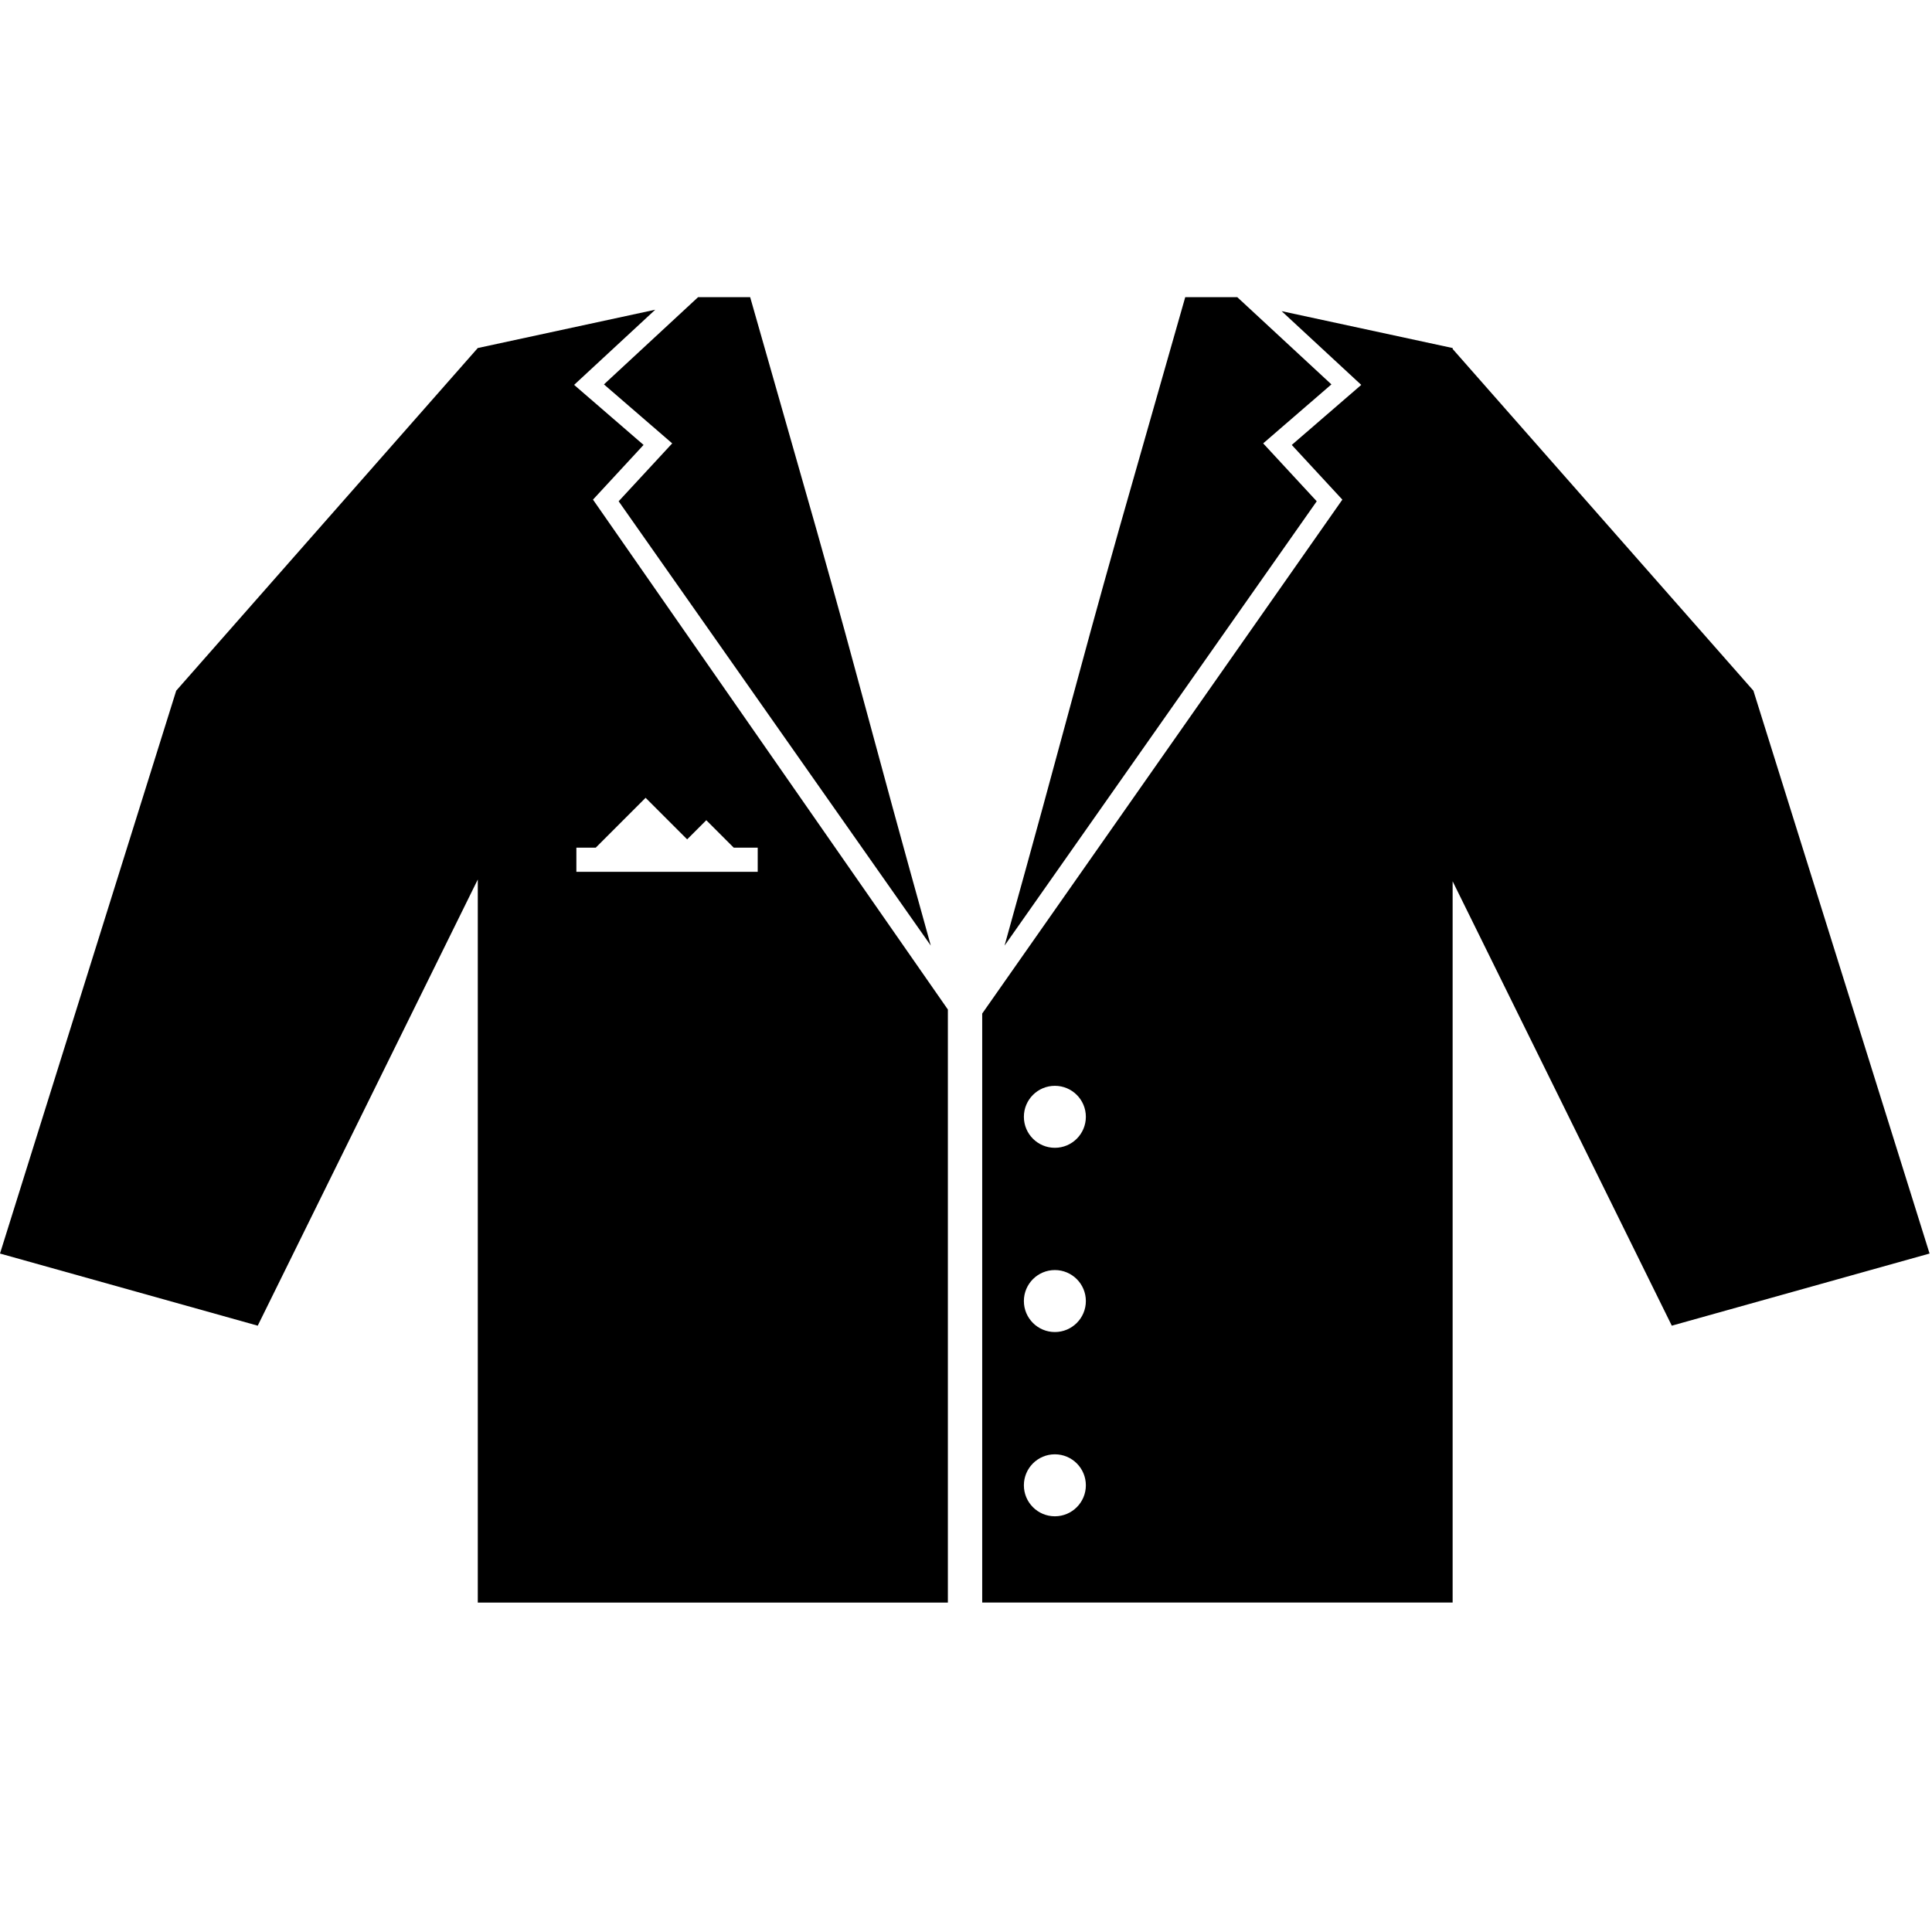 <svg xmlns="http://www.w3.org/2000/svg" xmlns:xlink="http://www.w3.org/1999/xlink" version="1.1" id="Layer_1" x="0px" y="0px" width="100px" height="100px" viewBox="0 0 100 100" enable-background="new 0 0 100 100" xml:space="preserve">
<path d="M51.996,48.945l16.158-22.999l-2.772-2.997l3.532-3.053l-4.873-4.515h-2.693l-3.42,11.99  c-1.202,4.26-1.86,6.695-2.637,9.567C54.521,39.782,53.637,43.054,51.996,48.945z"/>
<path d="M44.884,36.938c-0.776-2.872-1.435-5.307-2.636-9.567l-3.42-11.99h-2.695l-4.873,4.515l3.533,3.053l-2.772,2.997  l16.157,22.999C46.537,43.054,45.652,39.782,44.884,36.938z"/>
<path d="M90.756,35.749L75.191,18.065v-0.05l-8.854-1.91l4.121,3.817l-3.596,3.108l2.618,2.831l-18.641,26.6v30.487h24.349V45.615  l11.344,23.002l13.342-3.734L90.756,35.749z M54.6,78.483c-0.886,0-1.604-0.718-1.604-1.604s0.718-1.604,1.604-1.604  s1.604,0.719,1.604,1.604S55.485,78.483,54.6,78.483z M54.6,68.946c-0.886,0-1.604-0.718-1.604-1.604s0.718-1.604,1.604-1.604  s1.604,0.719,1.604,1.604S55.485,68.946,54.6,68.946z M54.6,59.41c-0.886,0-1.604-0.718-1.604-1.604s0.718-1.604,1.604-1.604  s1.604,0.718,1.604,1.604S55.485,59.41,54.6,59.41z"/>
<path d="M30.693,25.86l2.618-2.831l-3.595-3.108l4.199-3.89l-9.186,1.983L9.121,35.749L0,64.883l13.34,3.734l11.39-23.094v37.426  h24.332V52.253L30.693,25.86z M39.219,45.125h-0.344h-0.273h-4.087h-0.12h-2.461h-2.101v-1.25h1.002l2.581-2.581l2.151,2.151  l0.991-0.991l1.42,1.42h1.241V45.125z"/>
</svg>